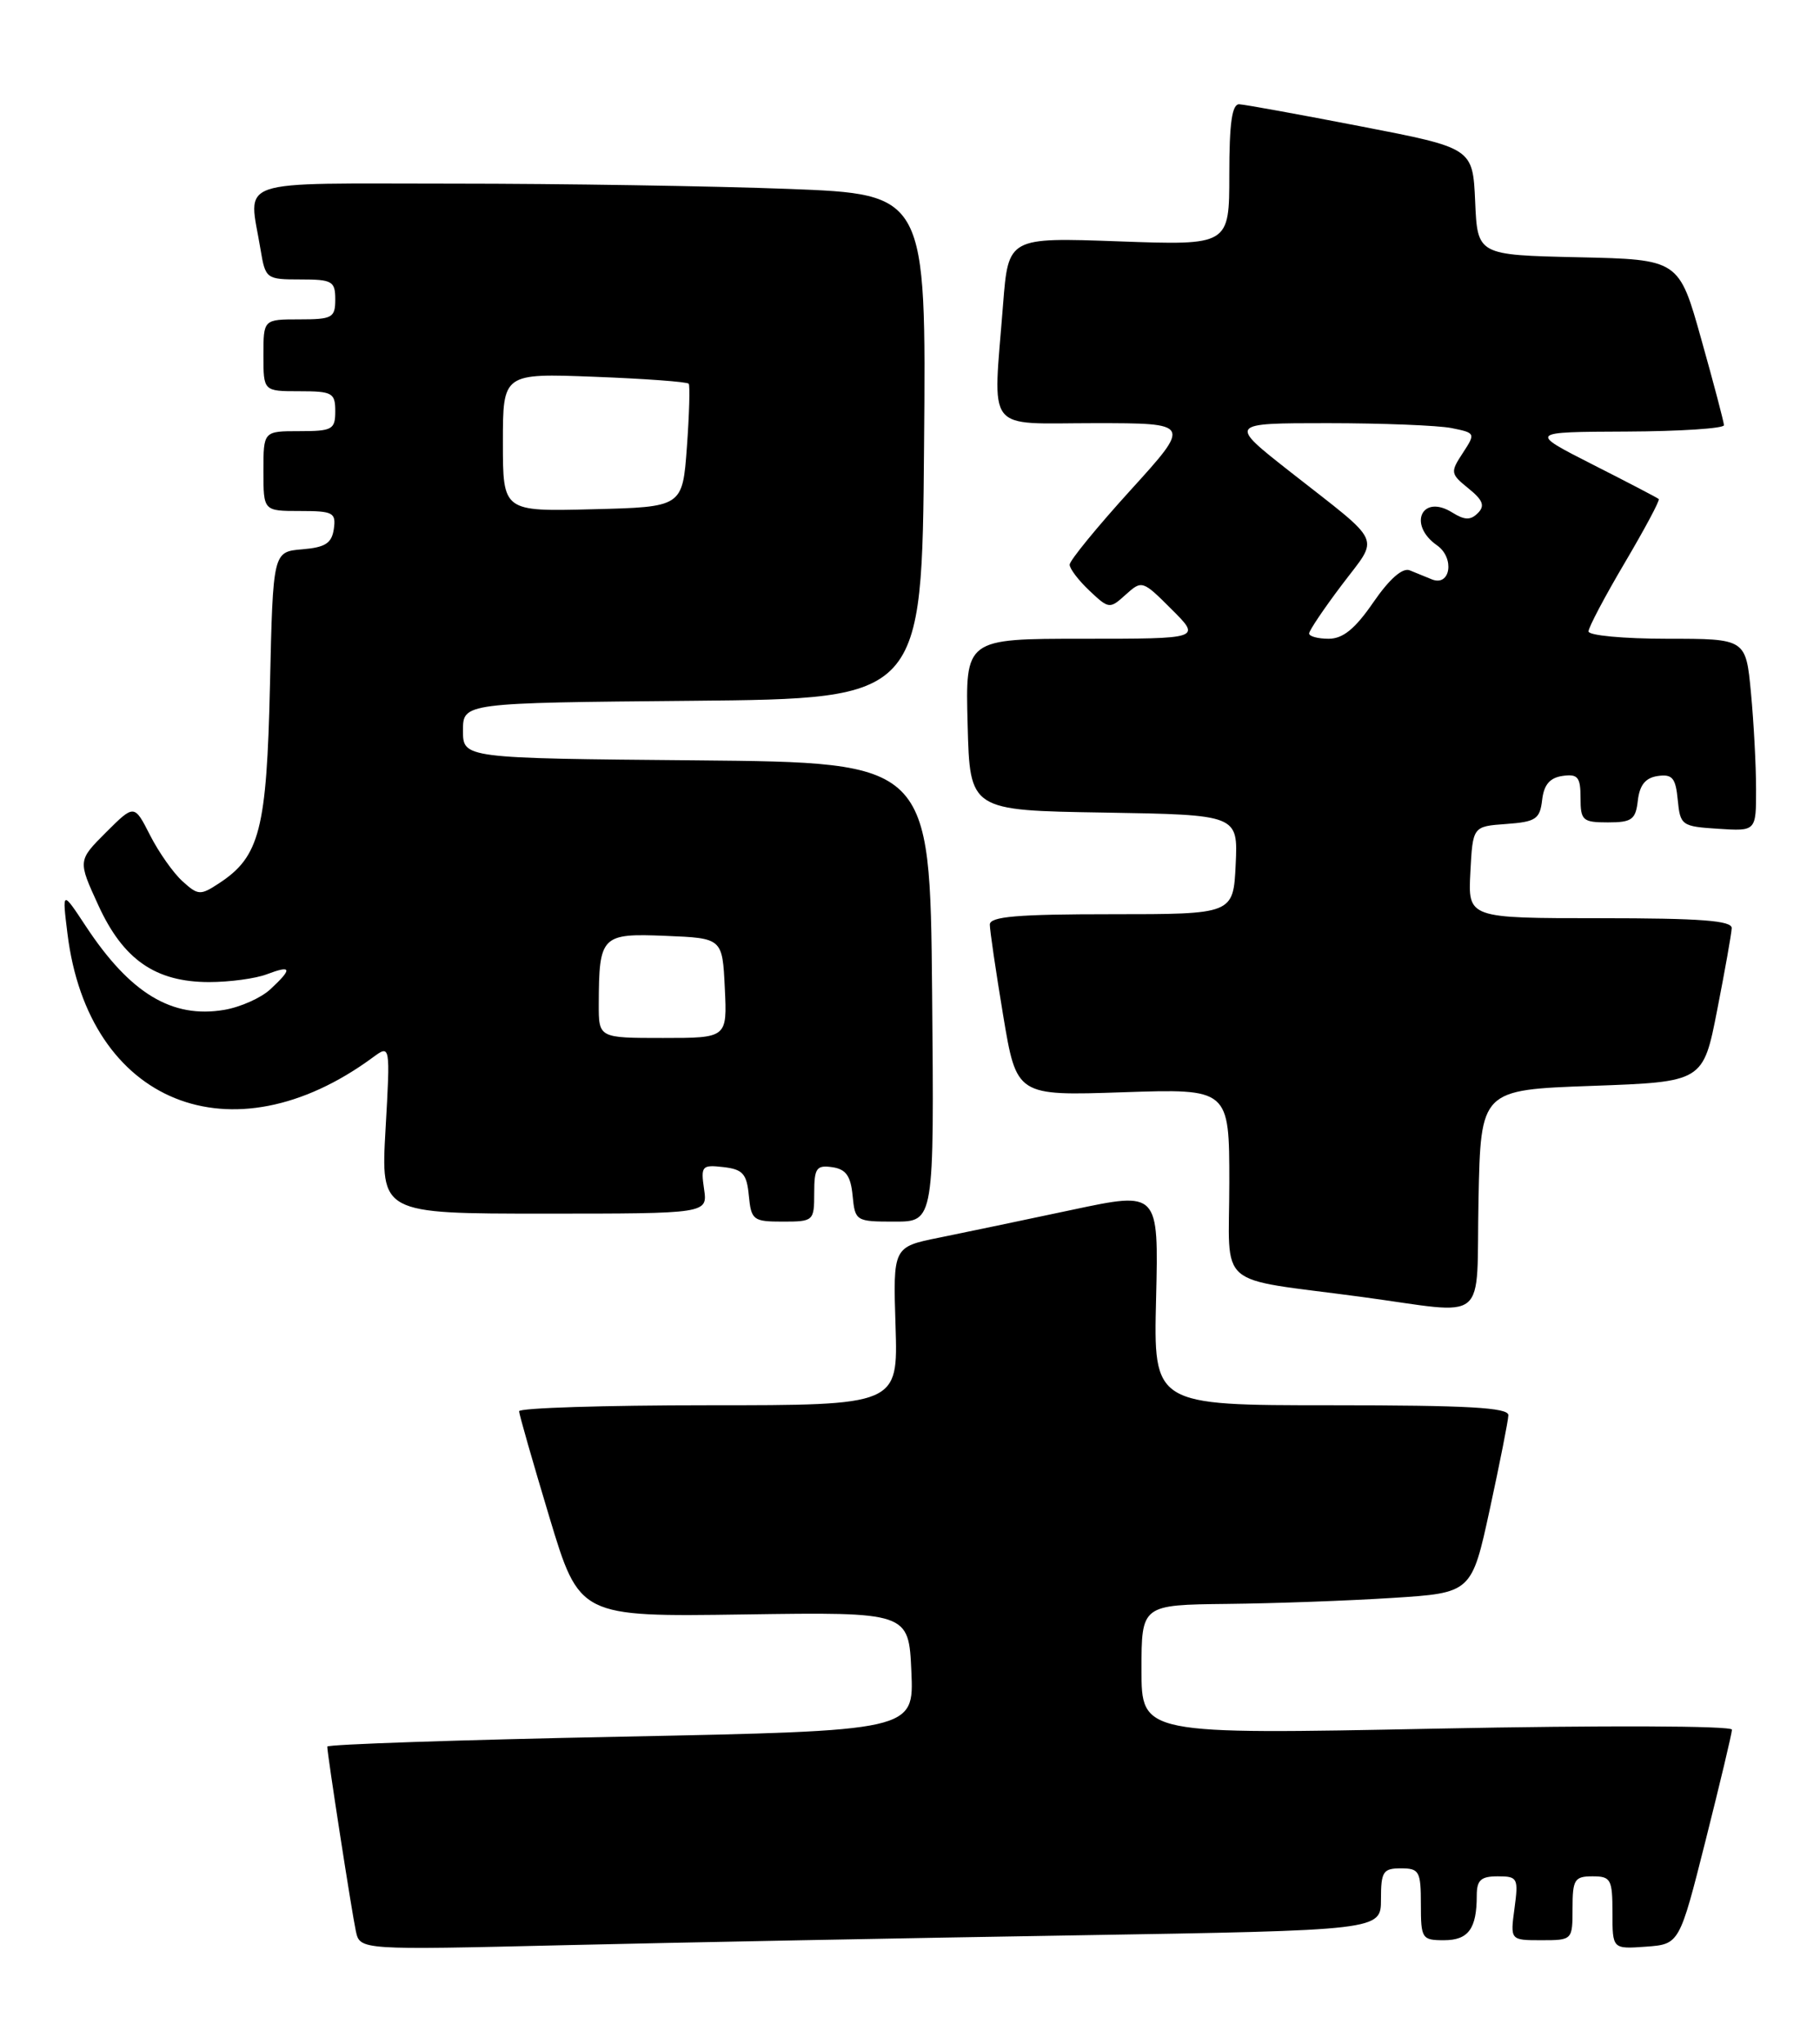 <?xml version="1.0" encoding="UTF-8" standalone="no"?>
<!DOCTYPE svg PUBLIC "-//W3C//DTD SVG 1.1//EN" "http://www.w3.org/Graphics/SVG/1.1/DTD/svg11.dtd" >
<svg xmlns="http://www.w3.org/2000/svg" xmlns:xlink="http://www.w3.org/1999/xlink" version="1.1" viewBox="0 0 228 256">
 <g >
 <path fill="currentColor"
d=" M 134.75 242.39 C 173.00 241.76 173.00 241.76 173.00 237.88 C 173.00 234.41 173.26 234.00 175.50 234.00 C 177.80 234.00 178.00 234.37 178.00 238.50 C 178.00 242.80 178.13 243.00 180.89 243.00 C 183.95 243.00 185.00 241.57 185.00 237.42 C 185.00 235.47 185.51 235.00 187.63 235.00 C 190.12 235.00 190.24 235.21 189.73 239.00 C 189.19 243.00 189.19 243.00 193.10 243.00 C 196.98 243.00 197.00 242.98 197.00 239.00 C 197.00 235.40 197.25 235.00 199.50 235.00 C 201.80 235.00 202.00 235.36 202.00 239.56 C 202.00 244.11 202.00 244.11 206.19 243.81 C 210.39 243.50 210.39 243.50 213.67 230.50 C 215.47 223.35 216.96 217.11 216.97 216.63 C 216.99 216.14 200.89 216.08 180.00 216.50 C 143.00 217.24 143.00 217.24 143.00 209.12 C 143.00 201.00 143.00 201.00 153.75 200.88 C 159.66 200.82 168.97 200.48 174.43 200.13 C 184.36 199.50 184.36 199.50 186.64 189.00 C 187.89 183.22 188.94 177.94 188.96 177.25 C 188.99 176.29 183.91 176.00 166.75 176.00 C 144.50 176.00 144.50 176.00 144.83 162.61 C 145.15 149.22 145.15 149.22 134.33 151.52 C 128.37 152.79 120.88 154.35 117.69 155.00 C 111.87 156.17 111.87 156.17 112.19 166.09 C 112.50 176.00 112.50 176.00 88.75 176.00 C 75.69 176.00 65.01 176.34 65.03 176.75 C 65.04 177.16 66.75 183.12 68.82 190.00 C 72.59 202.50 72.59 202.50 93.21 202.20 C 113.84 201.90 113.84 201.90 114.17 209.34 C 114.50 216.77 114.50 216.77 77.75 217.51 C 57.54 217.91 41.00 218.47 41.00 218.75 C 41.00 219.71 44.07 239.50 44.58 241.87 C 45.10 244.23 45.10 244.23 70.80 243.62 C 84.93 243.29 113.71 242.73 134.75 242.39 Z  M 185.22 150.25 C 185.50 136.50 185.50 136.50 199.43 136.00 C 213.36 135.50 213.36 135.50 215.12 126.50 C 216.09 121.55 216.91 116.94 216.94 116.25 C 216.99 115.30 213.06 115.00 200.45 115.00 C 183.90 115.00 183.90 115.00 184.20 109.25 C 184.50 103.50 184.50 103.50 188.69 103.20 C 192.40 102.93 192.91 102.59 193.19 100.20 C 193.41 98.28 194.15 97.41 195.75 97.18 C 197.66 96.91 198.00 97.32 198.00 99.93 C 198.00 102.76 198.27 103.00 201.43 103.00 C 204.44 103.00 204.91 102.65 205.18 100.25 C 205.41 98.31 206.14 97.41 207.68 97.19 C 209.50 96.93 209.92 97.43 210.18 100.19 C 210.49 103.38 210.68 103.51 215.25 103.80 C 220.00 104.11 220.00 104.11 219.99 98.80 C 219.99 95.89 219.70 90.46 219.35 86.75 C 218.71 80.00 218.71 80.00 208.86 80.00 C 203.43 80.00 199.00 79.59 199.00 79.08 C 199.00 78.58 201.05 74.70 203.55 70.47 C 206.05 66.23 207.97 62.65 207.80 62.50 C 207.64 62.35 203.90 60.40 199.50 58.17 C 191.50 54.10 191.50 54.10 203.75 54.05 C 210.49 54.02 215.99 53.66 215.97 53.25 C 215.95 52.84 214.68 48.00 213.13 42.50 C 210.33 32.50 210.33 32.50 197.71 32.22 C 185.09 31.94 185.09 31.94 184.80 25.24 C 184.50 18.54 184.50 18.54 170.50 15.83 C 162.80 14.34 155.94 13.09 155.25 13.06 C 154.34 13.02 154.00 15.41 154.00 21.86 C 154.00 30.73 154.00 30.73 140.16 30.23 C 126.32 29.73 126.32 29.73 125.66 38.12 C 124.39 54.49 123.24 53.00 137.12 53.00 C 149.25 53.00 149.25 53.00 141.62 61.40 C 137.43 66.01 134.00 70.21 134.00 70.72 C 134.00 71.23 135.12 72.70 136.49 73.99 C 138.92 76.28 139.02 76.29 141.03 74.47 C 143.05 72.65 143.14 72.68 146.77 76.31 C 150.47 80.00 150.47 80.00 135.70 80.00 C 120.93 80.00 120.93 80.00 121.22 90.75 C 121.50 101.50 121.50 101.50 138.30 101.77 C 155.09 102.05 155.09 102.05 154.80 108.27 C 154.50 114.50 154.50 114.50 139.25 114.50 C 127.43 114.50 124.00 114.79 124.00 115.80 C 124.00 116.51 124.75 121.63 125.67 127.17 C 127.35 137.25 127.35 137.25 140.67 136.80 C 154.00 136.35 154.00 136.35 154.00 148.13 C 154.00 161.66 152.02 159.94 170.50 162.42 C 186.78 164.61 184.90 166.16 185.22 150.25 Z  M 102.00 149.43 C 102.00 146.30 102.28 145.90 104.25 146.18 C 105.97 146.43 106.57 147.26 106.81 149.75 C 107.12 152.94 107.22 153.00 112.08 153.00 C 117.03 153.00 117.03 153.00 116.77 124.25 C 116.50 95.50 116.50 95.50 87.25 95.23 C 58.00 94.97 58.00 94.97 58.00 91.50 C 58.00 88.03 58.00 88.03 86.75 87.77 C 115.50 87.50 115.50 87.50 115.76 55.91 C 116.03 24.32 116.03 24.32 98.76 23.66 C 89.27 23.30 70.36 23.00 56.75 23.00 C 28.81 23.00 31.15 22.20 32.64 31.25 C 33.25 34.92 33.36 35.00 37.63 35.00 C 41.62 35.00 42.00 35.21 42.00 37.50 C 42.00 39.80 41.63 40.00 37.50 40.00 C 33.00 40.00 33.00 40.00 33.00 44.50 C 33.00 49.00 33.00 49.00 37.50 49.00 C 41.63 49.00 42.00 49.20 42.00 51.50 C 42.00 53.80 41.63 54.00 37.50 54.00 C 33.00 54.00 33.00 54.00 33.00 59.00 C 33.00 64.00 33.00 64.00 37.57 64.00 C 41.74 64.00 42.11 64.20 41.82 66.25 C 41.56 68.04 40.76 68.56 37.85 68.80 C 34.20 69.11 34.20 69.11 33.82 85.80 C 33.41 103.89 32.54 107.29 27.45 110.62 C 25.11 112.16 24.82 112.15 22.87 110.38 C 21.72 109.35 19.89 106.75 18.80 104.61 C 16.82 100.72 16.82 100.72 13.28 104.25 C 9.75 107.78 9.75 107.78 12.31 113.36 C 15.43 120.19 19.47 122.99 26.18 123.00 C 28.76 123.00 32.02 122.56 33.43 122.02 C 36.55 120.84 36.67 121.30 33.88 123.89 C 32.72 124.98 30.11 126.14 28.09 126.48 C 21.55 127.59 16.30 124.42 10.75 116.00 C 7.78 111.50 7.78 111.50 8.45 116.92 C 11.06 138.18 29.00 145.46 46.70 132.44 C 48.90 130.82 48.90 130.82 48.30 141.41 C 47.70 152.00 47.70 152.00 68.18 152.00 C 88.65 152.00 88.65 152.00 88.20 148.92 C 87.78 146.04 87.93 145.86 90.62 146.17 C 93.05 146.45 93.55 147.00 93.81 149.75 C 94.11 152.81 94.35 153.00 98.06 153.00 C 101.91 153.00 102.00 152.92 102.00 149.43 Z  M 164.00 79.34 C 164.00 78.98 165.85 76.23 168.11 73.24 C 172.82 67.00 173.43 68.35 161.68 59.13 C 153.87 53.00 153.87 53.00 166.31 53.00 C 173.15 53.00 180.13 53.28 181.82 53.61 C 184.85 54.22 184.87 54.26 183.25 56.74 C 181.67 59.15 181.70 59.34 183.96 61.17 C 185.78 62.64 186.05 63.35 185.14 64.26 C 184.22 65.18 183.49 65.16 181.93 64.19 C 178.13 61.81 176.32 65.71 180.02 68.30 C 182.27 69.88 181.71 73.51 179.37 72.56 C 178.62 72.25 177.37 71.74 176.60 71.43 C 175.70 71.07 174.06 72.51 172.05 75.43 C 169.76 78.76 168.24 80.00 166.45 80.00 C 165.10 80.00 164.00 79.70 164.00 79.34 Z  M 75.01 125.75 C 75.04 117.18 75.33 116.88 83.38 117.21 C 90.50 117.50 90.50 117.50 90.80 123.75 C 91.10 130.00 91.10 130.00 83.05 130.00 C 75.00 130.00 75.00 130.00 75.01 125.75 Z  M 63.00 55.41 C 63.00 46.75 63.00 46.75 74.48 47.19 C 80.79 47.43 86.10 47.82 86.28 48.06 C 86.45 48.30 86.35 51.88 86.05 56.00 C 85.50 63.50 85.50 63.50 74.25 63.78 C 63.00 64.07 63.00 64.07 63.00 55.41 Z "/>
</g>
</svg>